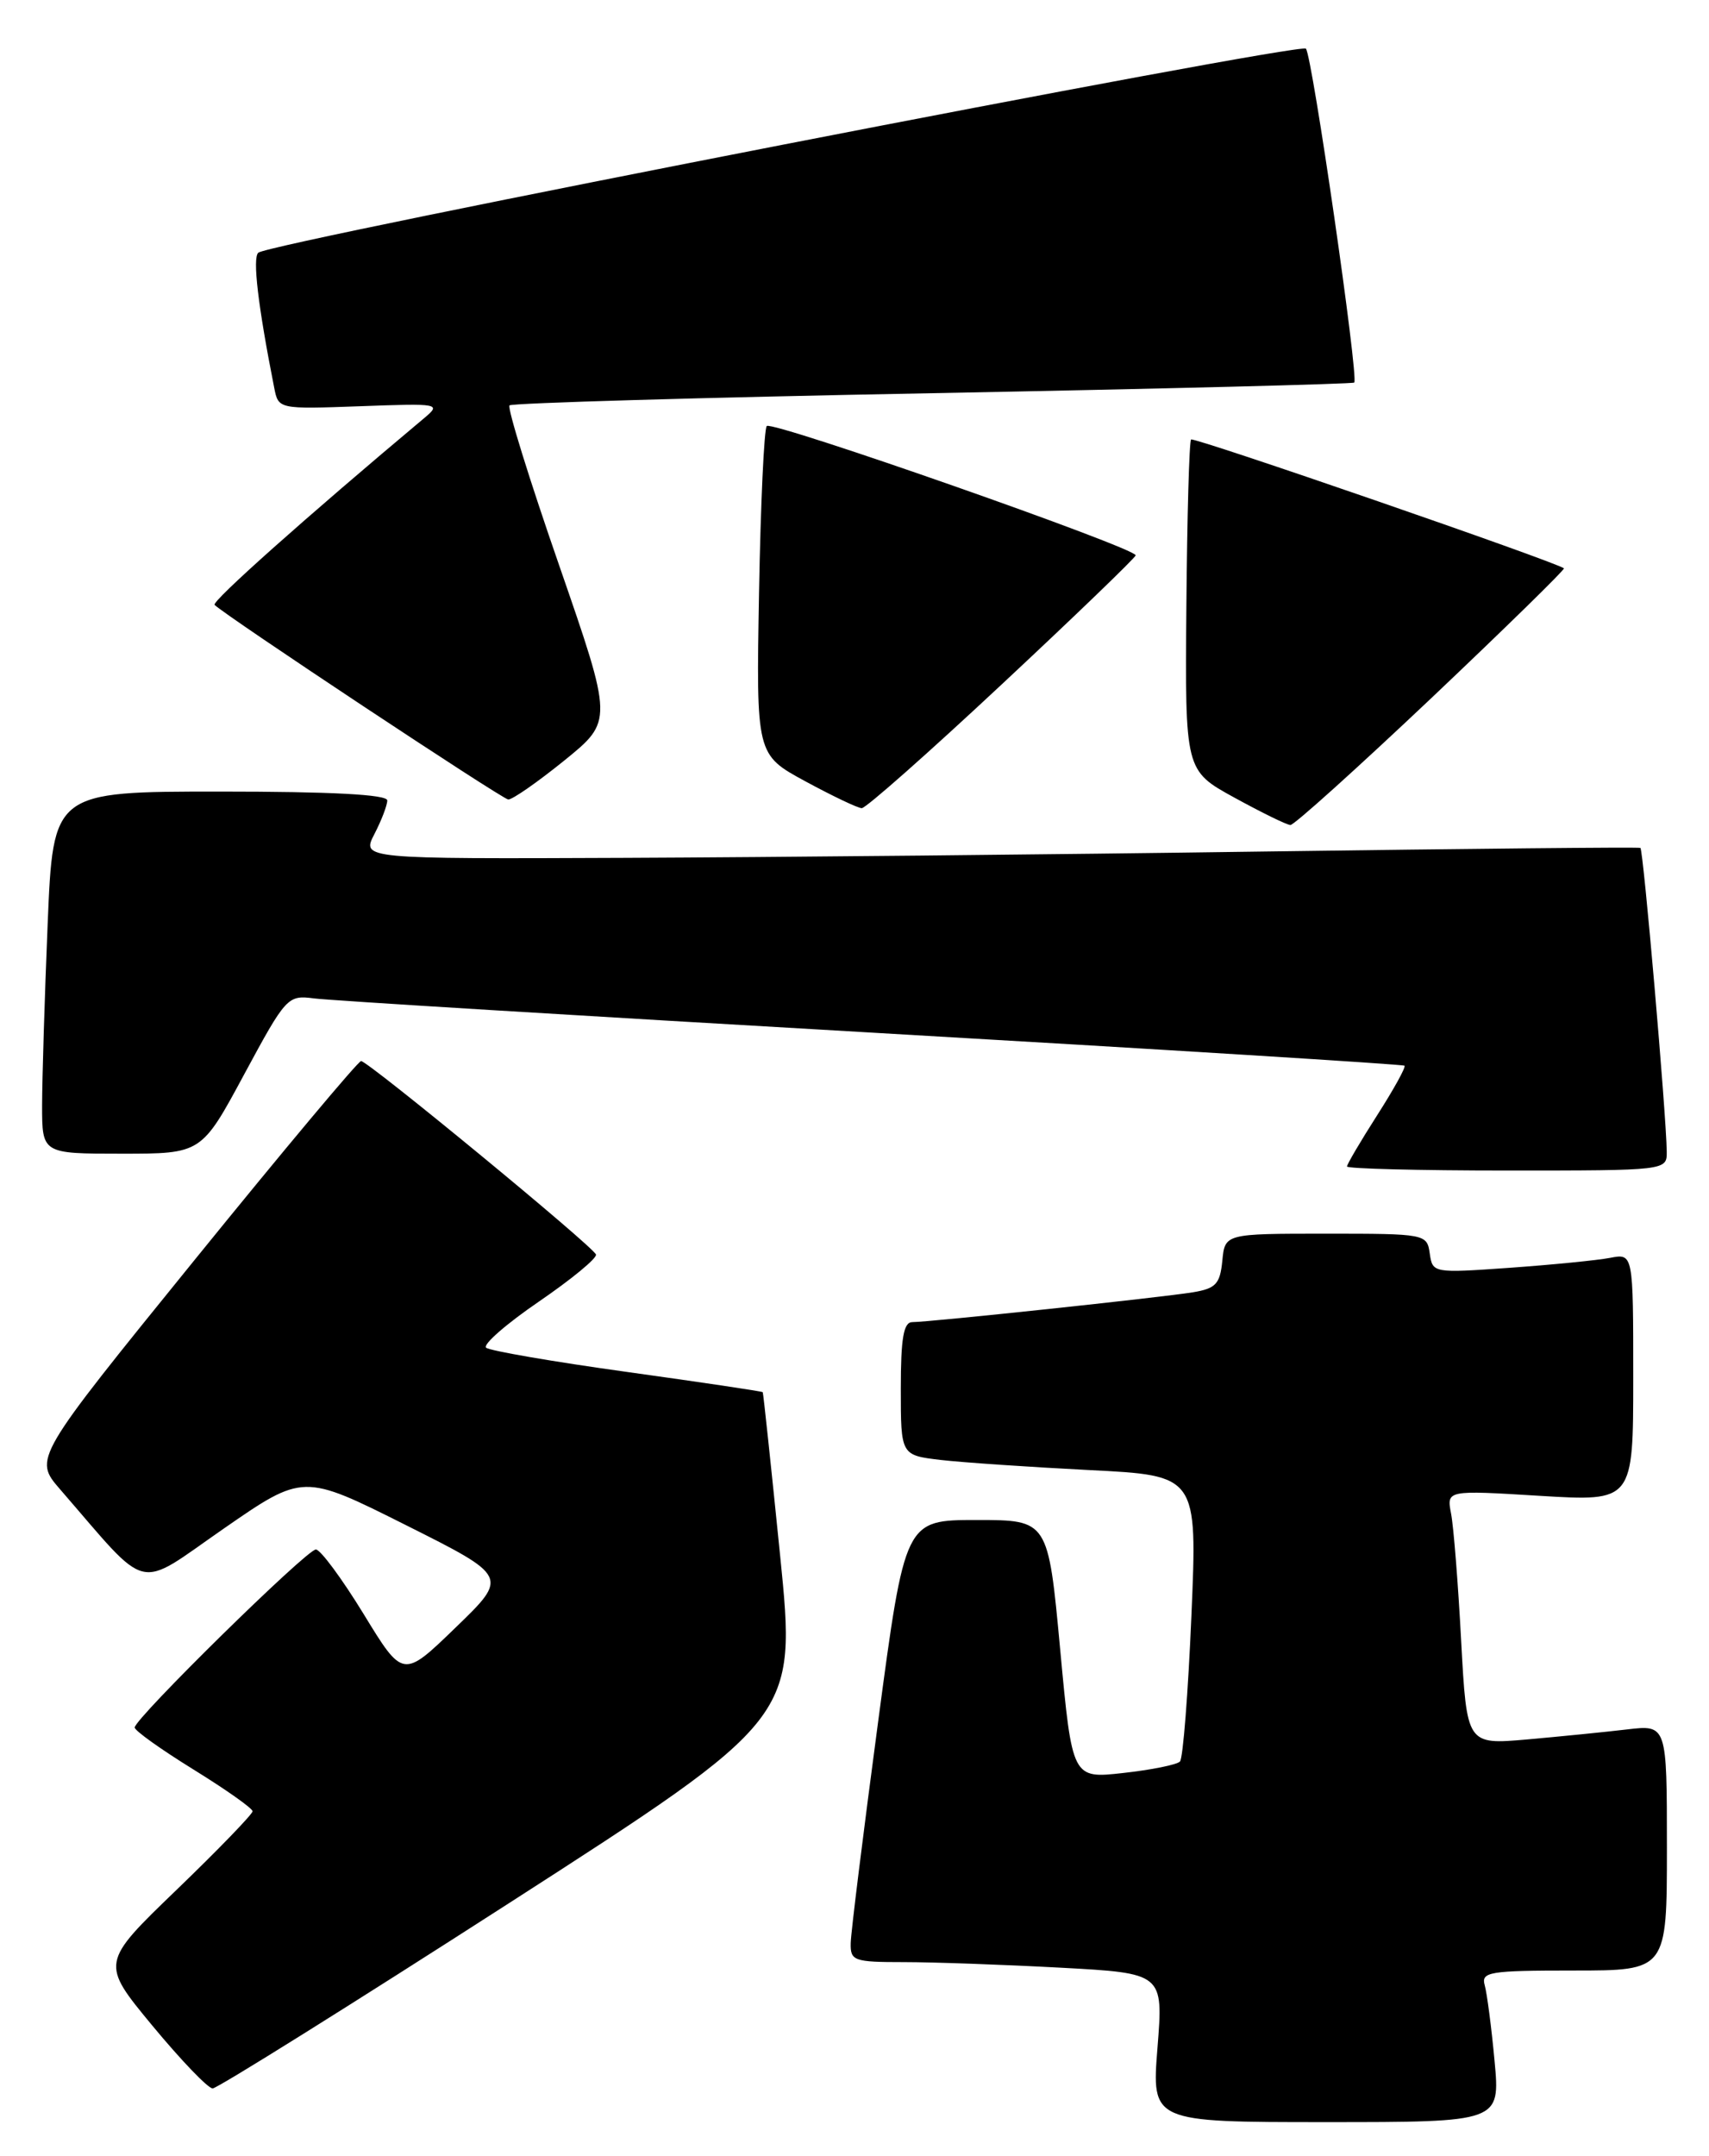 <?xml version="1.0" encoding="UTF-8" standalone="no"?>
<!DOCTYPE svg PUBLIC "-//W3C//DTD SVG 1.1//EN" "http://www.w3.org/Graphics/SVG/1.1/DTD/svg11.dtd" >
<svg xmlns="http://www.w3.org/2000/svg" xmlns:xlink="http://www.w3.org/1999/xlink" version="1.1" viewBox="0 0 203 256">
 <g >
 <path fill="currentColor"
d=" M 177.53 244.75 C 177.16 240.76 176.63 236.71 176.36 235.75 C 175.91 234.16 176.87 234.00 186.93 234.00 C 198.00 234.00 198.00 234.00 198.00 219.41 C 198.00 204.81 198.00 204.81 193.25 205.37 C 190.64 205.68 185.29 206.21 181.37 206.56 C 174.23 207.18 174.23 207.18 173.56 194.84 C 173.20 188.05 172.66 181.25 172.36 179.73 C 171.83 176.95 171.83 176.95 182.92 177.63 C 194.00 178.30 194.00 178.30 194.00 163.57 C 194.00 148.84 194.00 148.84 191.25 149.37 C 189.74 149.66 184.37 150.19 179.33 150.55 C 170.25 151.19 170.16 151.18 169.83 148.85 C 169.50 146.53 169.33 146.50 157.50 146.50 C 145.50 146.50 145.50 146.50 145.19 149.72 C 144.92 152.47 144.42 153.01 141.69 153.46 C 137.97 154.07 110.39 157.00 108.37 157.00 C 107.33 157.00 107.00 158.88 107.00 164.91 C 107.00 172.81 107.00 172.81 111.75 173.37 C 114.36 173.67 122.29 174.21 129.37 174.57 C 142.23 175.21 142.23 175.21 141.52 191.86 C 141.13 201.01 140.52 208.81 140.16 209.18 C 139.79 209.56 136.77 210.17 133.43 210.54 C 127.36 211.22 127.36 211.22 125.93 195.86 C 124.50 180.50 124.50 180.50 116.00 180.50 C 107.50 180.50 107.50 180.50 104.30 204.50 C 102.54 217.70 101.07 229.51 101.05 230.75 C 101.00 232.85 101.42 233.00 107.34 233.00 C 110.83 233.00 119.20 233.30 125.94 233.66 C 138.19 234.32 138.19 234.32 137.49 243.16 C 136.79 252.00 136.79 252.00 157.50 252.00 C 178.20 252.00 178.20 252.00 177.53 244.75 Z  M 60.43 226.02 C 94.61 204.03 94.61 204.03 92.67 184.77 C 91.60 174.17 90.67 165.42 90.60 165.32 C 90.53 165.22 83.28 164.14 74.49 162.92 C 65.69 161.70 58.16 160.40 57.74 160.04 C 57.32 159.67 60.15 157.20 64.03 154.55 C 67.90 151.90 70.95 149.39 70.79 148.97 C 70.42 147.98 43.72 126.00 42.89 126.00 C 42.55 126.00 33.65 136.62 23.12 149.61 C 3.98 173.21 3.98 173.21 7.14 176.86 C 17.94 189.31 16.00 188.85 26.55 181.54 C 36.01 174.99 36.01 174.99 48.20 181.10 C 60.39 187.21 60.39 187.21 54.13 193.26 C 47.87 199.32 47.87 199.32 43.19 191.66 C 40.61 187.45 38.06 184.00 37.52 184.00 C 36.43 184.00 16.00 204.07 16.00 205.14 C 16.00 205.52 19.15 207.76 23.00 210.14 C 26.85 212.52 30.00 214.74 30.00 215.09 C 30.00 215.43 25.94 219.63 20.98 224.41 C 11.95 233.11 11.95 233.11 18.11 240.56 C 21.50 244.65 24.71 248.00 25.26 248.00 C 25.80 248.00 41.63 238.11 60.43 226.02 Z  M 197.98 136.75 C 197.93 132.39 195.20 100.87 194.85 100.69 C 194.66 100.58 174.48 100.78 150.00 101.12 C 125.52 101.47 91.43 101.80 74.22 101.87 C 42.95 102.00 42.95 102.00 44.47 99.05 C 45.31 97.43 46.00 95.63 46.00 95.05 C 46.00 94.35 39.34 94.00 26.16 94.00 C 6.31 94.00 6.31 94.00 5.66 109.75 C 5.30 118.41 5.01 128.09 5.00 131.25 C 5.00 137.00 5.00 137.00 14.46 137.00 C 23.93 137.00 23.93 137.00 29.01 127.57 C 33.98 118.36 34.17 118.15 37.30 118.56 C 39.06 118.80 68.85 120.62 103.50 122.62 C 138.15 124.62 166.65 126.39 166.83 126.55 C 167.02 126.71 165.55 129.36 163.58 132.44 C 161.61 135.52 160.00 138.26 160.00 138.52 C 160.00 138.78 168.55 139.00 179.00 139.00 C 198.00 139.00 198.00 139.00 197.98 136.75 Z  M 170.06 82.86 C 178.85 74.53 185.92 67.61 185.77 67.49 C 184.84 66.73 141.80 51.86 141.48 52.19 C 141.26 52.41 141.01 61.34 140.92 72.04 C 140.76 91.50 140.76 91.50 146.63 94.72 C 149.86 96.49 152.85 97.96 153.28 97.97 C 153.71 97.99 161.26 91.18 170.06 82.86 Z  M 119.01 81.25 C 127.70 73.14 134.84 66.25 134.90 65.95 C 135.05 65.11 91.74 49.93 91.08 50.59 C 90.76 50.90 90.35 59.81 90.16 70.39 C 89.82 89.61 89.82 89.61 95.66 92.78 C 98.87 94.52 101.89 95.96 102.36 95.97 C 102.84 95.99 110.33 89.36 119.01 81.25 Z  M 67.03 90.31 C 72.82 85.62 72.82 85.62 66.42 67.14 C 62.89 56.98 60.24 48.43 60.52 48.14 C 60.81 47.86 83.42 47.20 110.77 46.69 C 138.12 46.17 160.66 45.60 160.86 45.43 C 161.42 44.93 155.87 6.60 155.12 5.78 C 154.40 5.00 32.01 28.82 30.68 30.01 C 29.98 30.63 30.64 36.28 32.57 46.04 C 33.07 48.59 33.07 48.59 42.78 48.24 C 52.26 47.89 52.45 47.93 50.34 49.69 C 36.40 61.37 25.10 71.43 25.49 71.83 C 26.81 73.14 59.62 94.88 60.37 94.94 C 60.85 94.97 63.84 92.89 67.03 90.31 Z "/>
</g>
</svg>